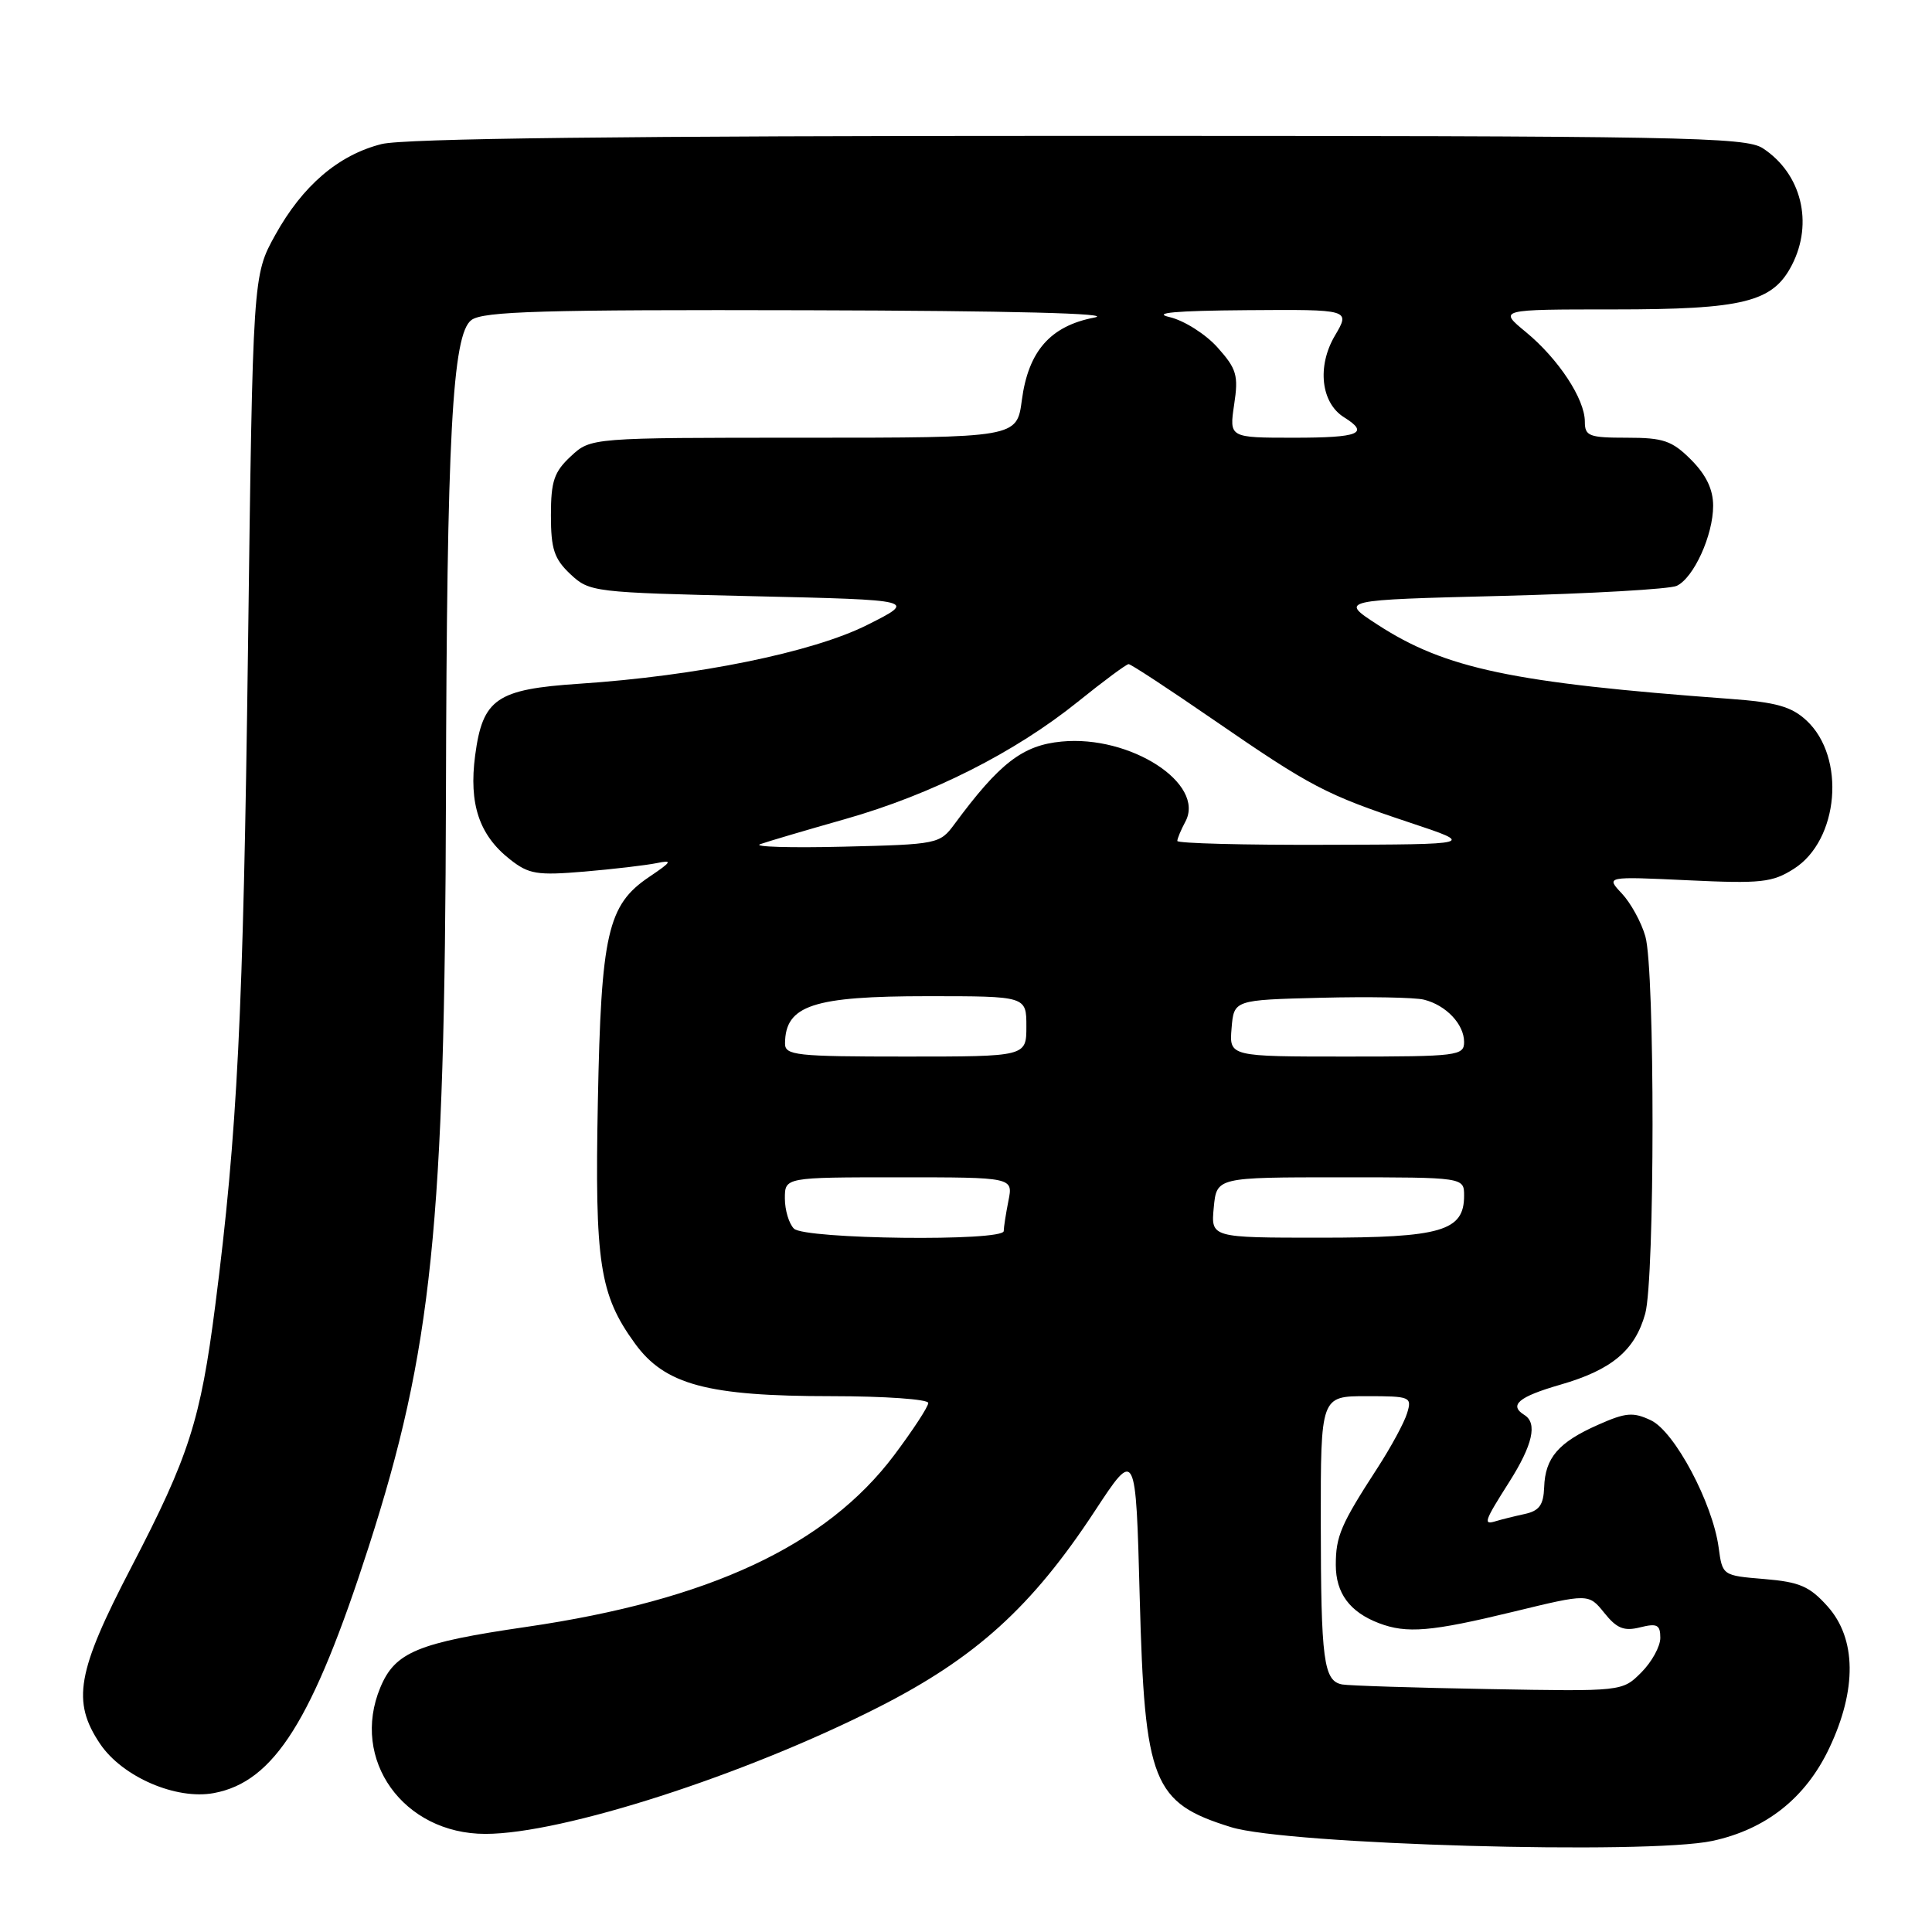 <?xml version="1.0" encoding="UTF-8" standalone="no"?>
<!DOCTYPE svg PUBLIC "-//W3C//DTD SVG 1.1//EN" "http://www.w3.org/Graphics/SVG/1.1/DTD/svg11.dtd" >
<svg xmlns="http://www.w3.org/2000/svg" xmlns:xlink="http://www.w3.org/1999/xlink" version="1.1" viewBox="0 0 256 256">
 <g >
 <path fill="currentColor"
d=" M 226.90 243.93 C 234.02 242.40 239.27 238.23 242.39 231.63 C 246.07 223.87 245.98 217.13 242.17 212.86 C 239.78 210.19 238.46 209.62 233.78 209.23 C 228.24 208.77 228.23 208.77 227.73 205.06 C 226.94 199.17 221.90 189.69 218.76 188.20 C 216.40 187.08 215.43 187.16 211.76 188.79 C 206.51 191.11 204.74 193.16 204.61 197.07 C 204.52 199.43 203.96 200.20 202.00 200.62 C 200.62 200.92 198.94 201.34 198.25 201.55 C 196.48 202.10 196.63 201.65 200.00 196.34 C 203.09 191.46 203.74 188.58 202.00 187.50 C 199.89 186.20 201.20 185.08 206.75 183.48 C 213.56 181.52 216.64 178.94 218.00 174.07 C 219.28 169.46 219.30 128.54 218.02 124.08 C 217.49 122.21 216.09 119.66 214.91 118.40 C 212.77 116.13 212.77 116.13 223.64 116.64 C 233.35 117.10 234.84 116.94 237.70 115.12 C 243.67 111.33 244.61 100.33 239.37 95.47 C 237.38 93.62 235.35 93.05 229.19 92.60 C 200.41 90.48 191.51 88.61 182.50 82.75 C 177.50 79.50 177.50 79.50 199.00 78.96 C 210.82 78.66 221.25 78.06 222.17 77.63 C 224.43 76.57 227.00 70.92 227.00 67.02 C 227.00 64.85 226.08 62.93 224.08 60.92 C 221.55 58.39 220.41 58.00 215.58 58.00 C 210.55 58.00 210.00 57.79 210.00 55.87 C 210.00 52.87 206.50 47.56 202.20 44.01 C 198.54 41.00 198.54 41.00 213.80 41.00 C 231.02 41.00 234.90 40.04 237.43 35.13 C 240.32 29.54 238.70 23.00 233.59 19.65 C 231.30 18.15 223.13 18.00 142.98 18.00 C 82.80 18.00 53.52 18.34 50.56 19.09 C 44.85 20.53 40.10 24.59 36.47 31.14 C 33.50 36.50 33.50 36.50 32.86 86.00 C 32.23 134.60 31.46 150.04 28.52 173.00 C 26.57 188.21 25.04 192.97 17.42 207.62 C 10.17 221.54 9.48 225.45 13.27 231.08 C 16.22 235.45 23.35 238.53 28.35 237.59 C 36.33 236.10 41.44 227.96 48.84 205.00 C 57.25 178.87 58.95 162.42 59.09 105.67 C 59.20 57.82 59.93 44.26 62.47 42.40 C 64.04 41.25 71.97 41.02 106.94 41.11 C 134.02 41.18 147.86 41.53 145.00 42.08 C 139.18 43.20 136.26 46.52 135.40 53.02 C 134.74 58.00 134.74 58.00 106.52 58.00 C 78.29 58.00 78.29 58.00 75.65 60.45 C 73.42 62.52 73.00 63.75 73.00 68.28 C 73.00 72.76 73.43 74.05 75.58 76.08 C 78.11 78.45 78.60 78.51 99.83 79.00 C 121.50 79.50 121.50 79.50 114.91 82.81 C 107.68 86.44 92.38 89.56 76.75 90.60 C 65.79 91.33 63.96 92.58 62.96 100.09 C 62.11 106.53 63.49 110.66 67.57 113.87 C 70.07 115.84 71.15 116.02 77.44 115.49 C 81.32 115.16 85.62 114.65 87.00 114.37 C 89.17 113.92 89.04 114.16 86.00 116.21 C 80.51 119.91 79.65 123.71 79.22 145.93 C 78.80 167.36 79.44 171.55 84.12 178.00 C 88.09 183.49 93.73 185.00 110.18 185.00 C 117.23 185.00 123.00 185.41 123.00 185.90 C 123.00 186.40 120.96 189.51 118.48 192.82 C 109.46 204.81 93.97 212.04 69.76 215.57 C 55.35 217.67 52.35 218.91 50.40 223.59 C 46.40 233.16 53.45 243.00 64.32 243.00 C 74.53 243.00 98.70 235.21 116.41 226.21 C 129.29 219.67 136.74 212.91 145.07 200.22 C 150.50 191.95 150.50 191.95 151.02 211.72 C 151.67 236.22 152.73 238.89 163.13 242.11 C 170.56 244.42 218.28 245.78 226.90 243.93 Z  M 177.85 223.20 C 175.38 222.74 175.03 220.05 175.01 201.75 C 175.00 185.00 175.00 185.00 181.07 185.00 C 186.89 185.00 187.11 185.09 186.45 187.25 C 186.08 188.49 184.31 191.75 182.53 194.50 C 177.67 201.99 177.00 203.55 177.00 207.36 C 177.00 211.11 178.86 213.61 182.72 215.08 C 186.40 216.48 189.62 216.21 200.50 213.57 C 210.50 211.14 210.50 211.14 212.58 213.72 C 214.23 215.78 215.19 216.17 217.33 215.63 C 219.58 215.07 220.00 215.29 220.00 217.03 C 220.00 218.16 218.87 220.22 217.48 221.61 C 214.96 224.13 214.96 224.13 197.23 223.81 C 187.48 223.64 178.76 223.36 177.85 223.20 Z  M 105.20 162.80 C 104.54 162.14 104.00 160.34 104.00 158.80 C 104.00 156.00 104.00 156.00 119.12 156.00 C 134.25 156.00 134.25 156.00 133.62 159.12 C 133.28 160.84 133.00 162.64 133.00 163.12 C 133.00 164.52 106.61 164.21 105.20 162.80 Z  M 160.83 160.00 C 161.21 156.00 161.21 156.00 177.61 156.00 C 194.00 156.00 194.00 156.00 194.00 158.44 C 194.00 163.12 190.98 164.00 175.00 164.00 C 160.45 164.00 160.45 164.00 160.83 160.00 Z  M 104.02 138.25 C 104.06 133.21 107.73 132.00 122.93 132.00 C 136.00 132.00 136.00 132.00 136.00 136.00 C 136.00 140.00 136.00 140.00 120.00 140.00 C 105.42 140.00 104.00 139.84 104.02 138.25 Z  M 163.19 136.25 C 163.50 132.50 163.50 132.50 175.00 132.21 C 181.32 132.05 187.48 132.16 188.68 132.46 C 191.61 133.19 194.00 135.71 194.00 138.07 C 194.00 139.89 193.14 140.00 178.44 140.00 C 162.88 140.00 162.88 140.00 163.19 136.25 Z  M 100.72 111.86 C 101.70 111.51 106.78 110.01 112.00 108.53 C 123.44 105.28 134.47 99.71 142.83 92.98 C 146.23 90.24 149.25 88.00 149.55 88.00 C 149.85 88.00 154.91 91.32 160.79 95.37 C 173.72 104.27 175.64 105.28 186.78 108.99 C 195.50 111.89 195.50 111.89 175.75 111.94 C 164.89 111.98 156.00 111.75 156.00 111.43 C 156.00 111.12 156.48 109.97 157.07 108.87 C 159.76 103.84 149.78 97.38 140.67 98.26 C 135.50 98.75 132.45 101.11 126.48 109.19 C 124.53 111.83 124.28 111.89 111.72 112.19 C 104.69 112.36 99.74 112.21 100.72 111.86 Z  M 163.53 53.62 C 164.12 49.74 163.87 48.88 161.33 46.04 C 159.76 44.28 156.90 42.47 154.99 42.02 C 152.57 41.46 155.72 41.17 165.22 41.10 C 178.93 41.00 178.93 41.00 176.88 44.48 C 174.49 48.53 175.03 53.38 178.09 55.29 C 181.52 57.43 180.13 58.00 171.44 58.00 C 162.88 58.00 162.88 58.00 163.53 53.62 Z "/>
</g>
</svg>